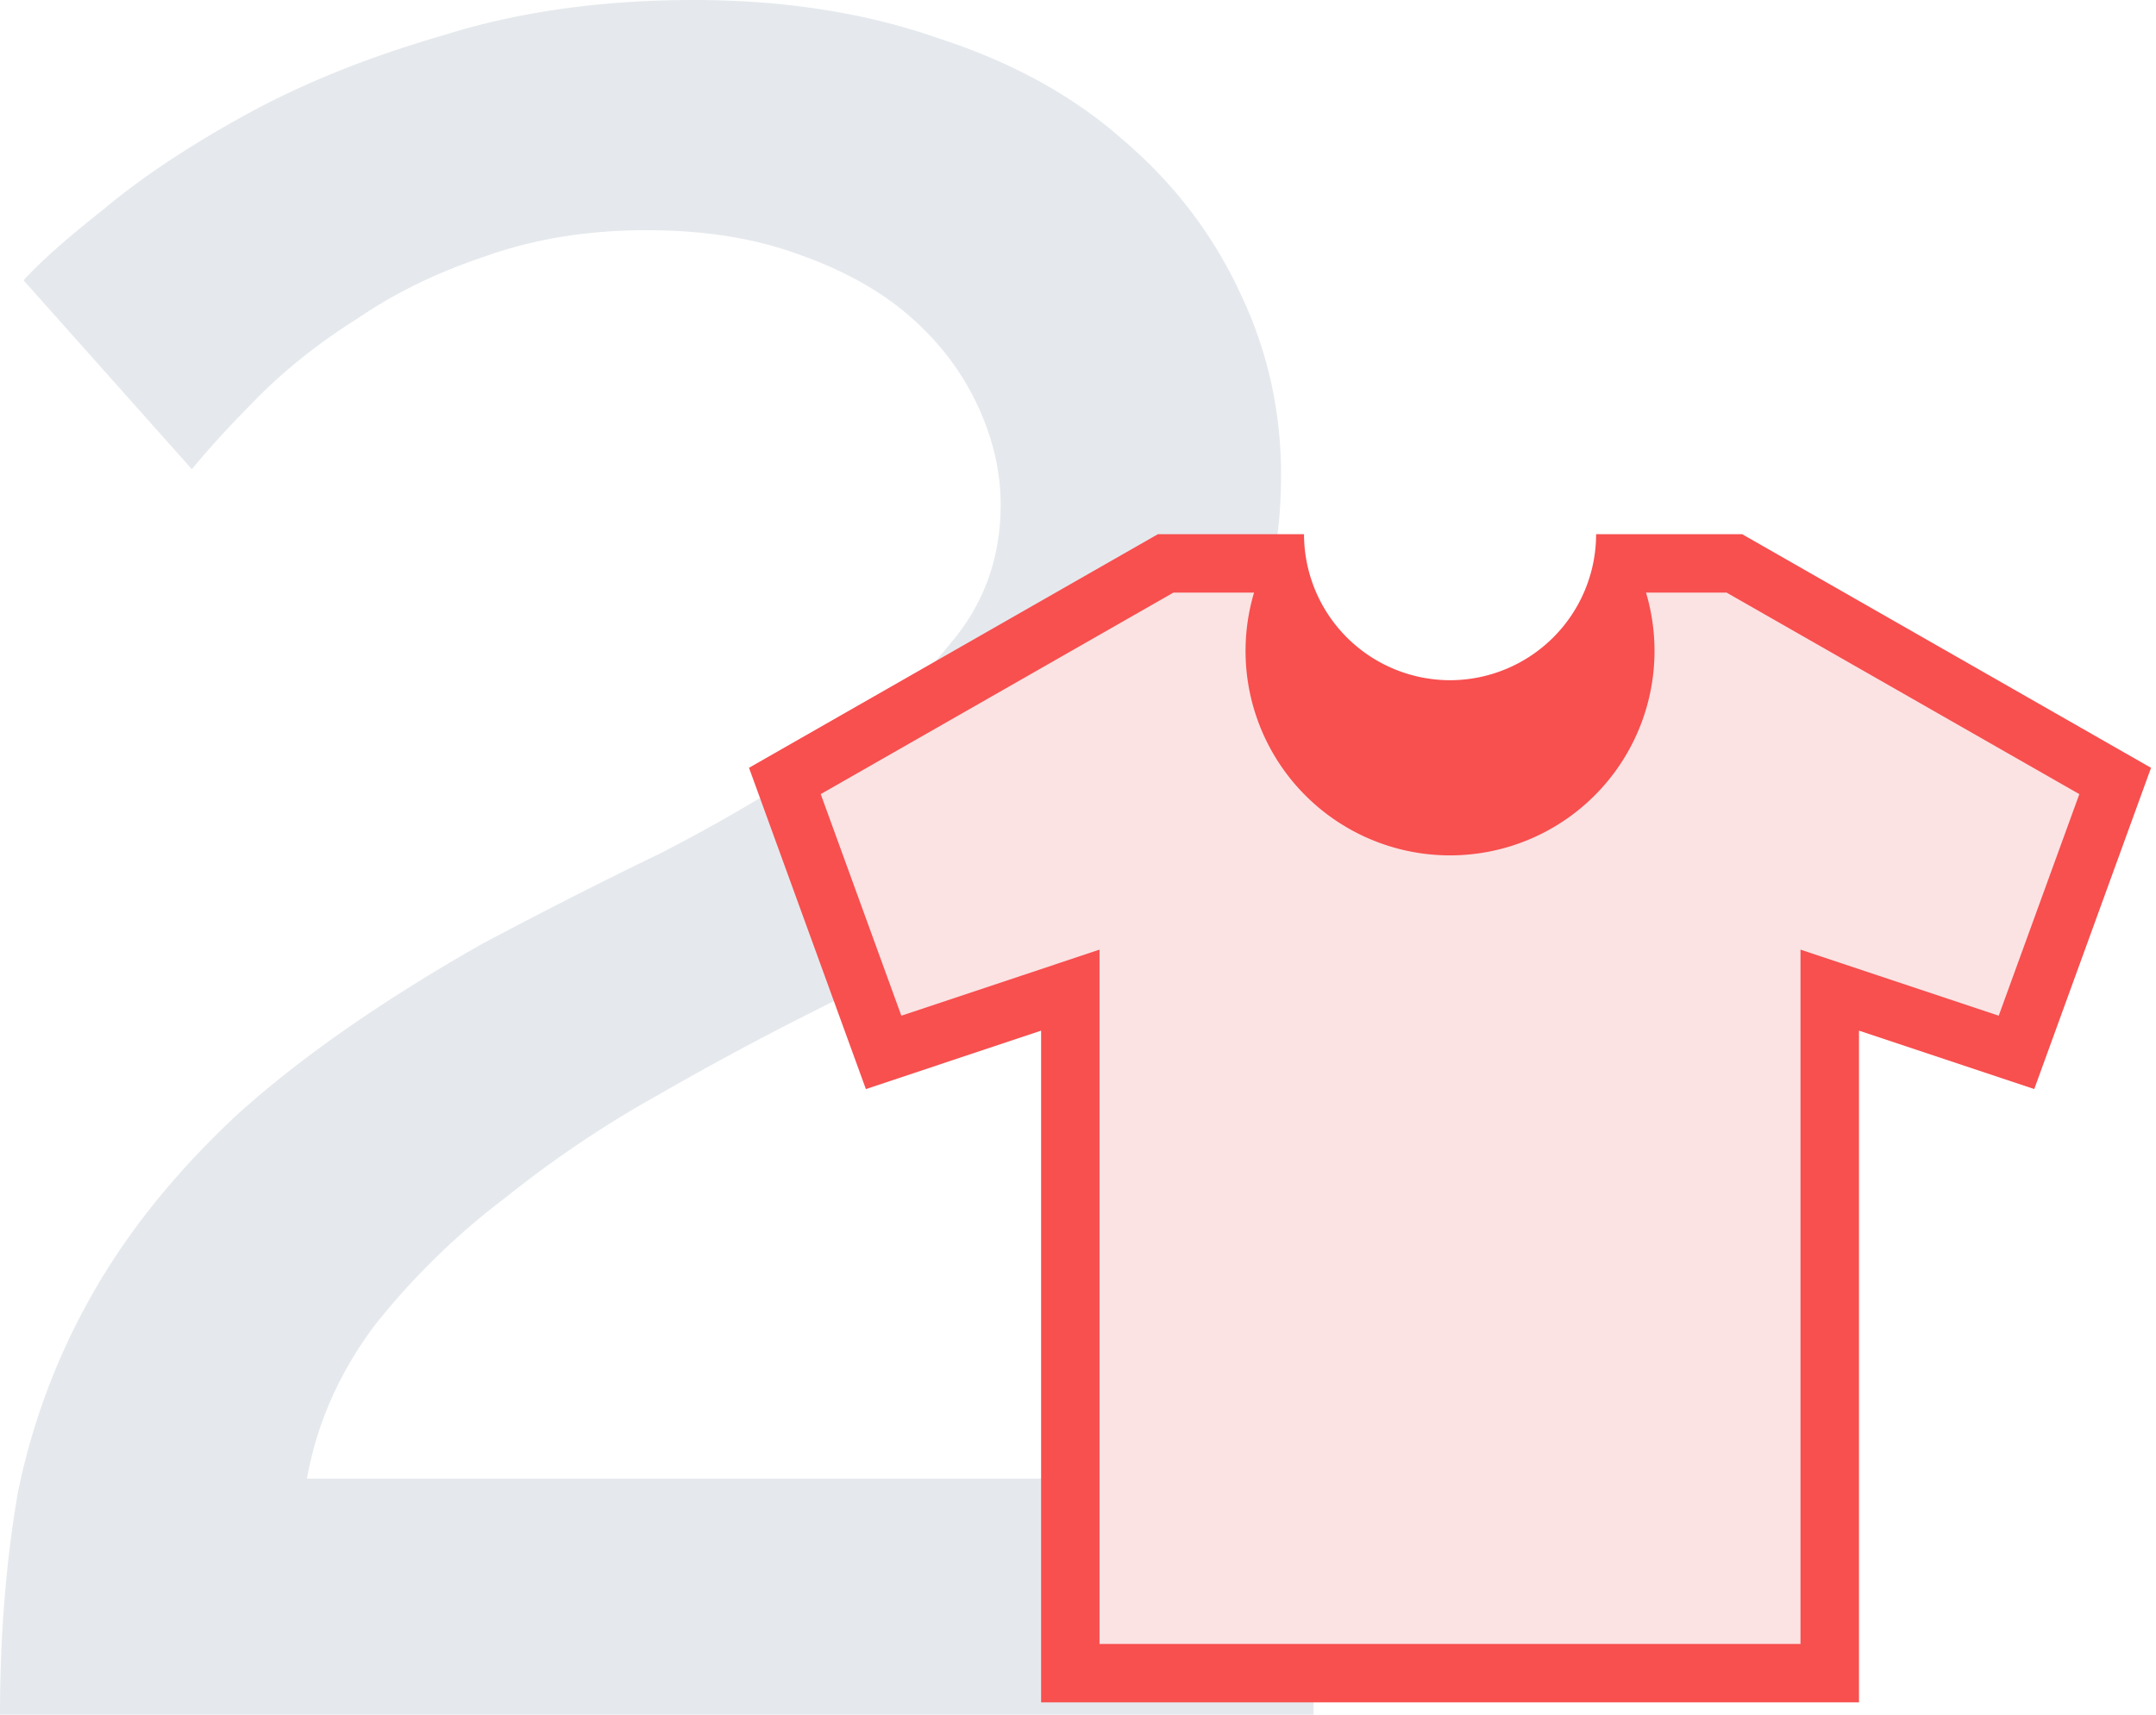 <svg xmlns="http://www.w3.org/2000/svg" width="88" height="70" fill="none" viewBox="0 0 88 70">
    <path fill="#7F91A5" d="M0 70c0-3.213.241-6.225.723-9.036a27.3 27.3 0 0 1 3.012-8.072c1.446-2.57 3.414-5.02 5.904-7.35 2.57-2.33 5.903-4.658 10-6.988 2.41-1.285 4.859-2.53 7.349-3.735 2.49-1.285 4.739-2.61 6.747-3.976 2.088-1.445 3.775-2.971 5.06-4.578 1.366-1.606 2.048-3.494 2.048-5.663 0-1.365-.32-2.73-.964-4.096-.642-1.365-1.566-2.57-2.77-3.614-1.205-1.045-2.732-1.888-4.579-2.53-1.767-.643-3.815-.964-6.145-.964-2.41 0-4.618.361-6.626 1.084-1.928.643-3.655 1.486-5.18 2.53-1.527.964-2.852 2.008-3.977 3.133-1.124 1.124-2.048 2.128-2.77 3.012L.963 11.446c.642-.723 1.727-1.687 3.253-2.892C5.743 7.27 7.67 5.984 10 4.7c2.33-1.285 5.02-2.37 8.072-3.253C21.125.482 24.538 0 28.313 0c3.695 0 7.028.522 10 1.566 2.972.964 5.462 2.33 7.47 4.097 2.088 1.767 3.695 3.855 4.82 6.265 1.124 2.33 1.686 4.819 1.686 7.47 0 3.132-.683 5.863-2.048 8.192a24.908 24.908 0 0 1-5.06 6.145 34.798 34.798 0 0 1-6.265 4.578 244.142 244.142 0 0 1-6.024 3.133 125.051 125.051 0 0 0-6.025 3.253 45.03 45.03 0 0 0-6.265 4.217 29.464 29.464 0 0 0-5.3 5.18c-1.447 1.928-2.37 4.017-2.772 6.266h41.085V70H0z" opacity=".2"/>
    <path fill="#FBE3E3" d="M43.624 52.43v15.562l20.08.502 11.044-.502v-5.02l.502-22.59 7.028 2.008 2.008-4.519 2.008-5.522-4.016-3.012-10.04-5.522-3.514-1.004-2.51 1.004-2.008 3.012-3.012 2.008h-4.016l-3.012-2.008-2.51-4.016h-3.012l-2.51 1.004-5.522 3.012-6.526 3.514-2.008 2.008 1.004 3.013 2.51 7.028h2.51l5.522-2.51v12.55z"/>
    <path fill="#F84F4F" d="M71.108 21.807h-5.96a5.969 5.969 0 0 1-5.963 5.962 5.967 5.967 0 0 1-5.96-5.962h-5.962l-16.691 9.538 4.77 13.115 7.152-2.385v27.422h33.383V42.075l7.153 2.385 4.768-13.115-16.69-9.538zM81.58 41.464l-4.951-1.65-3.139-1.047v28.345H44.878V38.767l-3.138 1.047-4.951 1.65-3.29-9.045 14.397-8.227h3.29a8.346 8.346 0 1 0 15.998 0h3.29l14.397 8.227-3.29 9.045z"/>
</svg>
